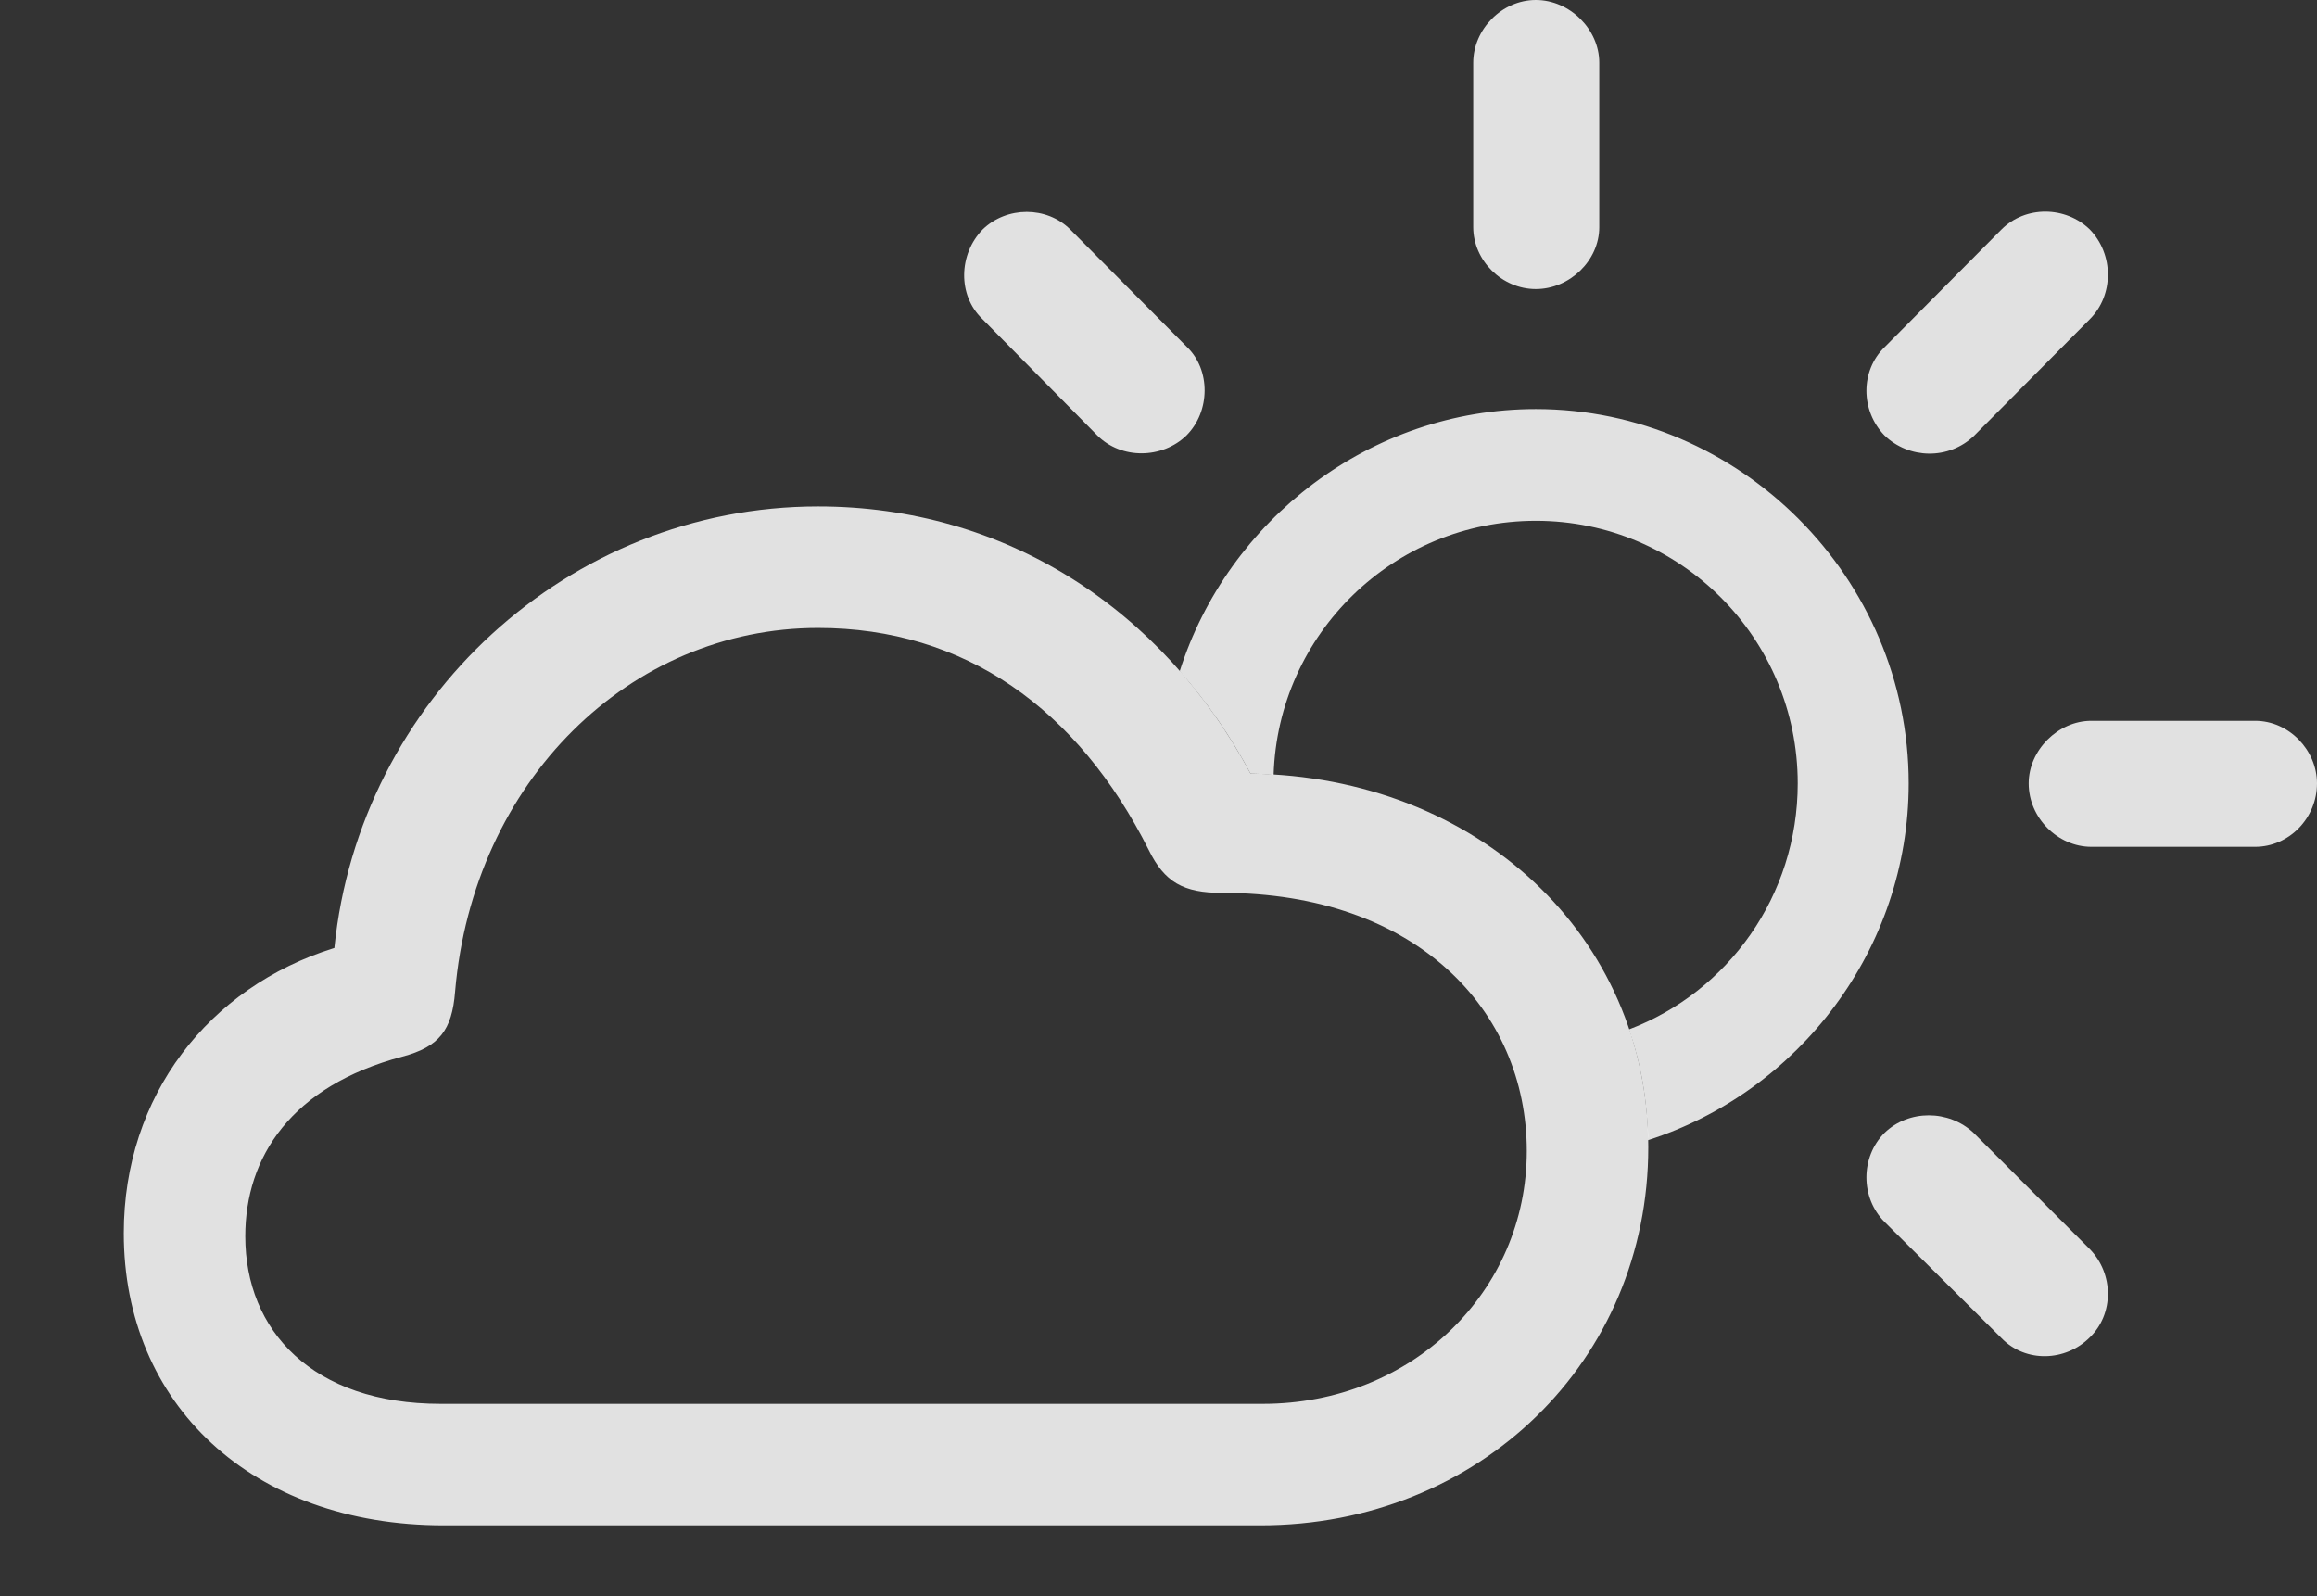 <?xml version="1.0" encoding="UTF-8"?>
<!--Generator: Apple Native CoreSVG 326-->
<!DOCTYPE svg
PUBLIC "-//W3C//DTD SVG 1.1//EN"
       "http://www.w3.org/Graphics/SVG/1.1/DTD/svg11.dtd">
<svg version="1.1" xmlns="http://www.w3.org/2000/svg" xmlns:xlink="http://www.w3.org/1999/xlink" viewBox="0 0 41.973 28.916">
 <rect x="0" y="0" width="41.973" height="28.916" fill="#333333" stroke="none"/>
 <g>
  <rect height="28.916" opacity="0" width="41.973" x="0" y="0"/>
  <path d="M35.752 20.521L37.857 22.627C38.295 23.078 38.295 23.803 37.857 24.227C37.42 24.664 36.695 24.691 36.258 24.24L34.139 22.135C33.701 21.697 33.701 20.959 34.139 20.521C34.576 20.098 35.301 20.098 35.752 20.521ZM34.576 14.191C34.576 17.201 32.579 19.781 29.853 20.654C29.845 19.946 29.726 19.273 29.511 18.647C31.3 17.968 32.566 16.231 32.566 14.191C32.566 11.566 30.447 9.434 27.822 9.434C25.249 9.434 23.149 11.483 23.072 14.037C22.936 14.021 22.796 14.016 22.654 14.014C22.29 13.332 21.86 12.709 21.371 12.158C22.242 9.419 24.822 7.41 27.822 7.41C31.527 7.41 34.576 10.473 34.576 14.191ZM41.973 14.191C41.973 14.82 41.467 15.34 40.852 15.34L37.885 15.34C37.283 15.34 36.75 14.82 36.75 14.191C36.75 13.59 37.283 13.057 37.885 13.057L40.852 13.057C41.467 13.057 41.973 13.59 41.973 14.191ZM37.857 4.156C38.295 4.607 38.295 5.346 37.857 5.783L35.766 7.889C35.301 8.34 34.576 8.312 34.139 7.889C33.701 7.438 33.701 6.713 34.139 6.289L36.258 4.156C36.695 3.719 37.42 3.732 37.857 4.156ZM19.387 4.156L21.506 6.289C21.93 6.699 21.93 7.451 21.492 7.889C21.055 8.312 20.316 8.326 19.879 7.889L17.787 5.77C17.35 5.346 17.363 4.607 17.801 4.156C18.238 3.732 18.963 3.732 19.387 4.156ZM28.971 1.135L28.971 4.115C28.971 4.717 28.438 5.236 27.822 5.236C27.207 5.236 26.688 4.717 26.688 4.115L26.688 1.135C26.688 0.533 27.207 0 27.822 0C28.438 0 28.971 0.533 28.971 1.135Z" fill="white" fill-opacity="0.85"/>
  <path d="M8.039 27.631L22.832 27.631C26.797 27.631 29.859 24.65 29.859 20.781C29.859 16.953 26.756 14.068 22.654 14.014C21.055 11.02 18.197 9.174 14.82 9.174C10.295 9.174 6.508 12.674 6.057 17.172C3.773 17.883 2.242 19.852 2.242 22.34C2.242 25.43 4.553 27.631 8.039 27.631ZM7.984 25.43C5.66 25.43 4.443 24.104 4.443 22.395C4.443 20.959 5.277 19.674 7.287 19.141C7.957 18.963 8.189 18.662 8.244 17.965C8.572 14.137 11.416 11.375 14.82 11.375C17.473 11.375 19.523 12.838 20.809 15.395C21.096 15.982 21.438 16.174 22.135 16.174C25.662 16.174 27.658 18.307 27.658 20.85C27.658 23.393 25.58 25.43 22.873 25.43Z" fill="white" fill-opacity="0.85"/>
 </g>
</svg>
